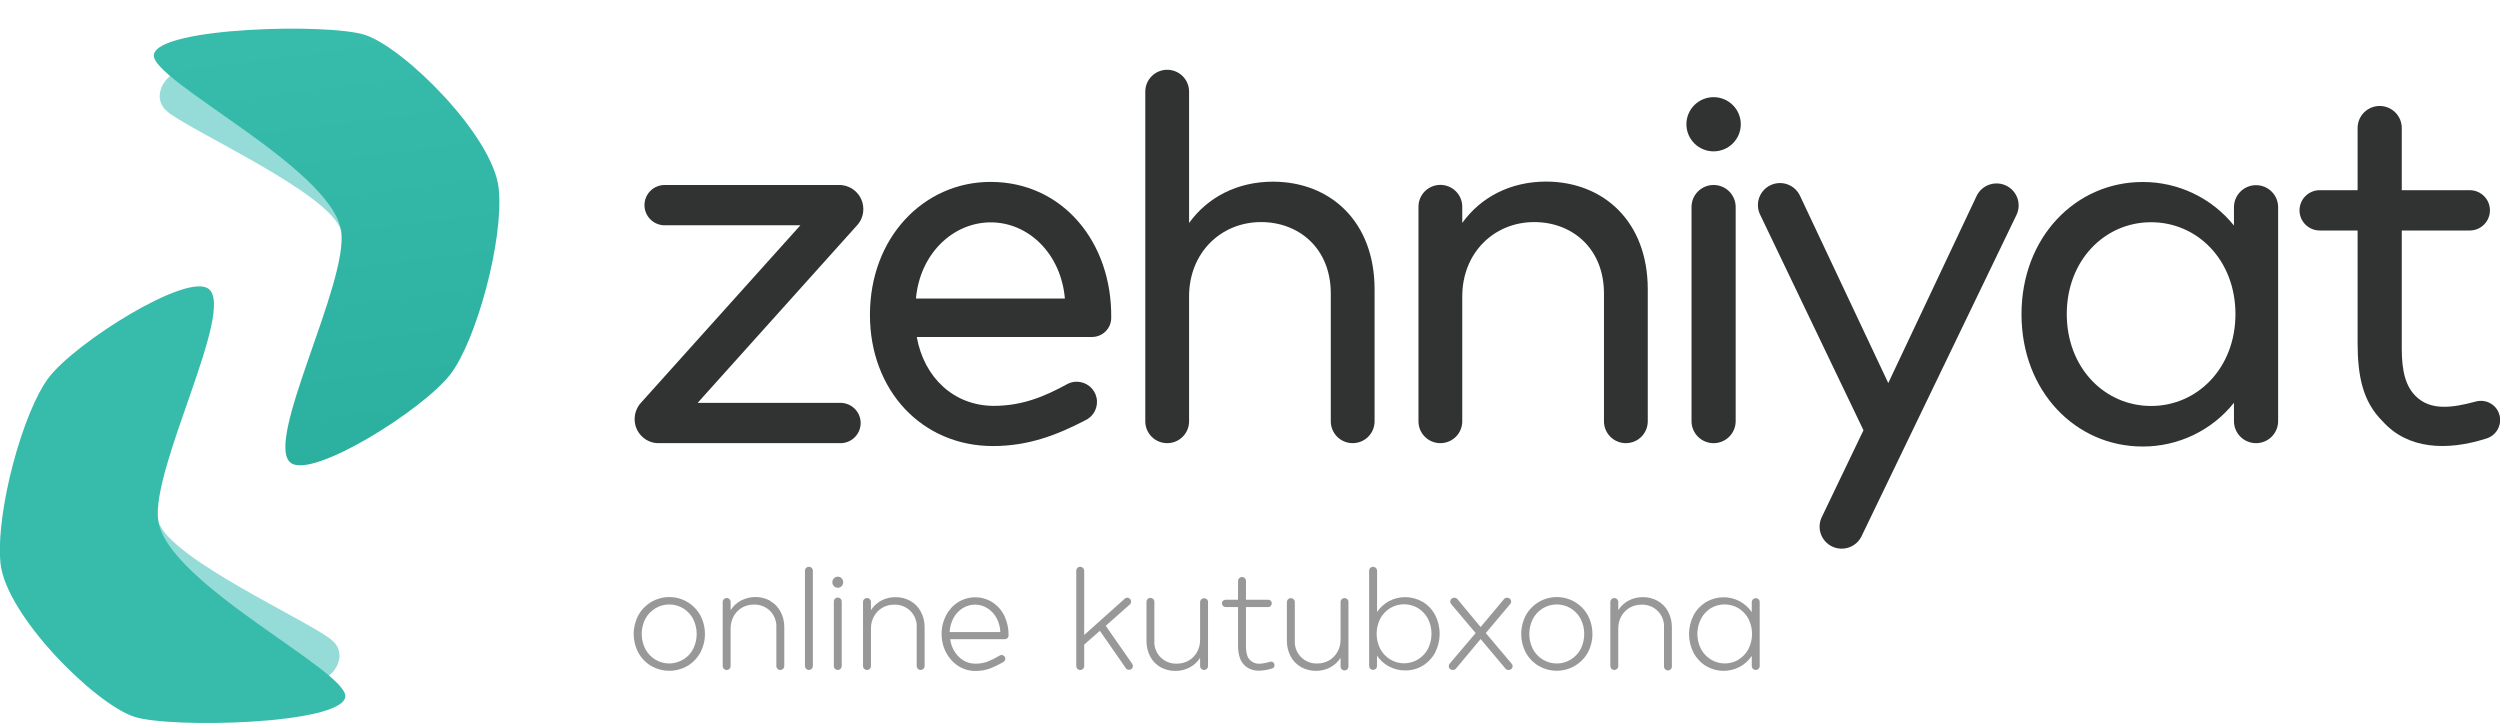 <svg width="204" height="59" viewBox="0 0 204 59" fill="none" xmlns="http://www.w3.org/2000/svg">
<g clip-path="url(#clip0_87_1099)">
<path d="M15.675 6.02C14.332 4.963 11.981 7.519 13.557 9.018C15.133 10.517 27.005 15.742 27.836 18.838C30.421 18.325 18.143 7.954 15.675 6.02Z" fill="#95DBD8"/>
<path d="M12.556 4.46C12.899 2.211 26.851 1.885 29.785 2.848C32.998 3.898 40.231 11.095 40.694 15.364C41.13 19.55 38.862 27.811 36.744 30.555C34.487 33.464 25.515 39.086 23.736 37.774C21.479 36.117 28.468 23.074 27.837 18.838C27.05 13.688 12.244 6.548 12.556 4.46Z" fill="url(#paint0_linear_87_1099)"/>
<path d="M25.057 55.316C26.403 56.373 28.754 53.817 27.174 52.317C25.595 50.818 13.726 45.608 12.914 42.497C10.315 43.011 22.589 53.382 25.057 55.316Z" fill="#95DBD8"/>
<path d="M28.175 56.875C27.833 59.124 13.881 59.45 10.95 58.487C7.738 57.437 0.5 50.241 0.041 45.975C-0.376 41.785 1.881 33.524 4.002 30.78C6.259 27.872 15.235 22.25 17.01 23.561C19.267 25.218 12.278 38.262 12.914 42.497C13.681 47.647 28.491 54.791 28.175 56.875Z" fill="url(#paint1_linear_87_1099)"/>
<path d="M52.415 35.645C52.209 35.454 52.046 35.222 51.937 34.963C51.829 34.705 51.778 34.426 51.787 34.145C51.8 33.679 51.977 33.232 52.287 32.882L65.31 18.384H54.24C53.802 18.384 53.382 18.211 53.072 17.902C52.762 17.594 52.588 17.175 52.588 16.739C52.588 16.303 52.762 15.884 53.072 15.575C53.382 15.267 53.802 15.094 54.24 15.094H68.406C68.867 15.081 69.319 15.226 69.685 15.506C69.949 15.71 70.156 15.977 70.288 16.282C70.42 16.588 70.471 16.922 70.438 17.253C70.401 17.671 70.228 18.066 69.945 18.377L56.926 32.875H68.5C68.724 32.864 68.947 32.899 69.156 32.977C69.365 33.054 69.557 33.174 69.719 33.328C69.88 33.481 70.009 33.666 70.097 33.871C70.185 34.075 70.231 34.296 70.231 34.518C70.231 34.741 70.185 34.962 70.097 35.166C70.009 35.371 69.88 35.556 69.719 35.709C69.557 35.863 69.365 35.982 69.156 36.06C68.947 36.138 68.724 36.173 68.5 36.162H53.83C53.571 36.175 53.313 36.135 53.07 36.046C52.827 35.958 52.604 35.821 52.415 35.645V35.645Z" fill="#313333"/>
<path d="M70.987 25.694C70.987 19.356 75.395 14.843 80.831 14.843C86.726 14.843 90.754 19.79 90.675 25.934C90.676 26.139 90.636 26.343 90.557 26.533C90.478 26.723 90.362 26.896 90.216 27.041C90.07 27.186 89.896 27.302 89.705 27.38C89.514 27.458 89.309 27.498 89.103 27.497H74.809C75.399 30.802 77.818 33.089 81.053 33.119C83.415 33.119 85.217 32.369 87.143 31.312C87.366 31.204 87.61 31.147 87.858 31.147C88.237 31.148 88.605 31.277 88.9 31.515C89.195 31.753 89.399 32.084 89.479 32.453C89.558 32.823 89.508 33.208 89.338 33.546C89.166 33.883 88.885 34.152 88.539 34.307C86.21 35.514 83.916 36.391 81.053 36.398C75.234 36.413 70.987 31.86 70.987 25.694ZM86.895 24.363C86.575 20.686 83.912 18.145 80.846 18.145C77.78 18.145 75.068 20.682 74.741 24.363H86.895Z" fill="#313333"/>
<path d="M112.166 23.613V34.382C112.166 34.854 111.978 35.307 111.643 35.641C111.308 35.975 110.853 36.162 110.379 36.162C109.905 36.162 109.451 35.975 109.116 35.641C108.781 35.307 108.592 34.854 108.592 34.382V23.954C108.592 20.233 105.959 18.122 102.908 18.122C99.594 18.122 97.029 20.656 97.029 24.183V34.382C97.029 34.854 96.841 35.307 96.506 35.641C96.171 35.975 95.716 36.162 95.242 36.162C94.768 36.162 94.314 35.975 93.979 35.641C93.644 35.307 93.455 34.854 93.455 34.382V7.474C93.455 7.002 93.644 6.549 93.979 6.215C94.314 5.881 94.768 5.693 95.242 5.693C95.716 5.693 96.171 5.881 96.506 6.215C96.841 6.549 97.029 7.002 97.029 7.474V18.197C98.534 16.102 100.952 14.824 103.883 14.824C108.547 14.835 112.166 18.059 112.166 23.613Z" fill="#313333"/>
<path d="M134.458 23.613V34.382C134.458 34.854 134.269 35.307 133.934 35.641C133.599 35.975 133.145 36.162 132.671 36.162C132.197 36.162 131.743 35.975 131.407 35.641C131.072 35.307 130.884 34.854 130.884 34.382V23.954C130.884 20.233 128.251 18.122 125.2 18.122C121.886 18.122 119.321 20.656 119.321 24.183V34.382C119.321 34.854 119.132 35.307 118.797 35.641C118.462 35.975 118.008 36.162 117.534 36.162C117.06 36.162 116.605 35.975 116.27 35.641C115.935 35.307 115.747 34.854 115.747 34.382V16.867C115.747 16.395 115.935 15.942 116.27 15.608C116.605 15.274 117.06 15.086 117.534 15.086C118.008 15.086 118.462 15.274 118.797 15.608C119.132 15.942 119.321 16.395 119.321 16.867V18.19C120.825 16.095 123.244 14.816 126.174 14.816C130.839 14.835 134.458 18.059 134.458 23.613Z" fill="#313333"/>
<path d="M137.61 10.139C137.61 9.553 137.844 8.99 138.26 8.575C138.676 8.161 139.241 7.928 139.829 7.928C140.418 7.928 140.983 8.161 141.399 8.575C141.815 8.99 142.049 9.553 142.049 10.139C142.049 10.726 141.815 11.288 141.399 11.703C140.983 12.118 140.418 12.351 139.829 12.351C139.241 12.351 138.676 12.118 138.26 11.703C137.844 11.288 137.61 10.726 137.61 10.139V10.139ZM138.028 34.367V16.89C138.028 16.413 138.217 15.957 138.555 15.62C138.893 15.283 139.351 15.094 139.829 15.094C140.307 15.094 140.766 15.283 141.103 15.62C141.441 15.957 141.631 16.413 141.631 16.89V34.367C141.631 34.843 141.441 35.3 141.103 35.637C140.766 35.974 140.307 36.163 139.829 36.163C139.351 36.163 138.893 35.974 138.555 35.637C138.217 35.3 138.028 34.843 138.028 34.367V34.367Z" fill="#313333"/>
<path d="M164.547 17.534L151.927 43.704C151.829 43.923 151.689 44.12 151.514 44.284C151.338 44.448 151.132 44.576 150.906 44.659C150.68 44.742 150.44 44.78 150.2 44.769C149.96 44.758 149.724 44.7 149.507 44.597C149.289 44.494 149.095 44.349 148.935 44.17C148.775 43.991 148.652 43.782 148.575 43.555C148.497 43.328 148.466 43.089 148.483 42.849C148.5 42.61 148.564 42.377 148.673 42.163L152.059 35.109L143.64 17.545C143.531 17.331 143.466 17.098 143.45 16.859C143.433 16.62 143.464 16.38 143.542 16.153C143.619 15.926 143.742 15.717 143.902 15.538C144.062 15.359 144.256 15.214 144.474 15.111C144.691 15.008 144.927 14.95 145.167 14.939C145.407 14.929 145.647 14.966 145.873 15.049C146.098 15.133 146.305 15.26 146.48 15.424C146.656 15.588 146.796 15.786 146.894 16.005L154.082 31.256L161.29 15.993C161.495 15.563 161.863 15.231 162.314 15.072C162.764 14.912 163.26 14.937 163.692 15.141C164.124 15.345 164.457 15.712 164.617 16.161C164.778 16.61 164.753 17.104 164.547 17.534V17.534Z" fill="#313333"/>
<path d="M185.895 16.89V34.367C185.895 34.843 185.705 35.3 185.367 35.637C185.029 35.974 184.571 36.163 184.093 36.163C183.615 36.163 183.157 35.974 182.819 35.637C182.481 35.3 182.291 34.843 182.291 34.367V32.868C181.399 33.985 180.265 34.886 178.974 35.504C177.683 36.122 176.268 36.441 174.836 36.436C169.377 36.436 164.954 31.939 164.954 25.645C164.954 19.352 169.377 14.851 174.836 14.851C176.267 14.845 177.68 15.162 178.971 15.778C180.262 16.393 181.397 17.291 182.291 18.404V16.905C182.291 16.428 182.481 15.972 182.819 15.635C183.157 15.298 183.615 15.109 184.093 15.109C184.571 15.109 185.029 15.298 185.367 15.635C185.705 15.972 185.895 16.428 185.895 16.905V16.89ZM182.412 25.63C182.412 21.249 179.331 18.134 175.528 18.134C171.725 18.134 168.648 21.26 168.648 25.63C168.648 30.001 171.729 33.127 175.528 33.127C179.327 33.127 182.412 30.008 182.412 25.63Z" fill="#313333"/>
<path d="M202.86 35.792C199.621 36.819 196.465 36.65 194.43 34.386C192.783 32.76 192.38 30.664 192.38 27.939V18.809H189.292C188.854 18.809 188.434 18.635 188.124 18.327C187.814 18.018 187.64 17.6 187.64 17.163C187.64 16.727 187.814 16.308 188.124 16C188.434 15.691 188.854 15.518 189.292 15.518H192.38V10.443C192.38 10.207 192.427 9.974 192.517 9.756C192.608 9.538 192.741 9.34 192.908 9.173C193.075 9.007 193.274 8.874 193.492 8.784C193.711 8.694 193.945 8.647 194.182 8.647C194.419 8.647 194.653 8.694 194.871 8.784C195.09 8.874 195.289 9.007 195.456 9.173C195.623 9.34 195.756 9.538 195.847 9.756C195.937 9.974 195.984 10.207 195.984 10.443V15.518H201.529C201.966 15.518 202.387 15.691 202.696 16C203.006 16.308 203.18 16.727 203.18 17.163C203.18 17.6 203.006 18.018 202.696 18.327C202.387 18.635 201.966 18.809 201.529 18.809H195.984V28.434C195.984 30.308 196.3 31.515 197.139 32.343C198.361 33.535 200.129 33.277 202.029 32.763C202.242 32.705 202.465 32.691 202.683 32.725C202.902 32.758 203.111 32.838 203.296 32.957C203.482 33.077 203.64 33.234 203.76 33.419C203.88 33.604 203.959 33.812 203.992 34.03C204.051 34.411 203.969 34.8 203.76 35.124C203.552 35.448 203.232 35.686 202.86 35.792V35.792Z" fill="#313333"/>
<path d="M53.149 54.349C52.709 54.092 52.347 53.721 52.099 53.277C51.843 52.803 51.708 52.272 51.708 51.733C51.708 51.194 51.843 50.663 52.099 50.188C52.35 49.743 52.715 49.372 53.158 49.114C53.6 48.856 54.103 48.72 54.616 48.72C55.129 48.72 55.632 48.856 56.074 49.114C56.517 49.372 56.882 49.743 57.133 50.188C57.389 50.663 57.524 51.194 57.524 51.733C57.524 52.272 57.389 52.803 57.133 53.277C56.884 53.722 56.52 54.092 56.079 54.349C55.633 54.602 55.128 54.735 54.614 54.735C54.1 54.735 53.596 54.602 53.149 54.349ZM55.741 53.828C56.084 53.621 56.364 53.326 56.553 52.973C56.749 52.589 56.85 52.164 56.85 51.733C56.85 51.302 56.749 50.877 56.553 50.492C56.364 50.139 56.083 49.843 55.741 49.634C55.399 49.431 55.01 49.324 54.612 49.324C54.215 49.324 53.825 49.431 53.484 49.634C53.139 49.841 52.856 50.136 52.664 50.488C52.466 50.872 52.363 51.297 52.363 51.729C52.363 52.16 52.466 52.586 52.664 52.97C52.852 53.322 53.133 53.617 53.476 53.824C53.817 54.029 54.207 54.138 54.605 54.138C55.002 54.138 55.393 54.029 55.733 53.824L55.741 53.828Z" fill="#989898"/>
<path d="M62.82 49.022C63.184 49.224 63.482 49.524 63.682 49.888C63.9 50.296 64.009 50.753 63.998 51.215V54.348C63.998 54.391 63.989 54.433 63.973 54.473C63.956 54.512 63.931 54.547 63.9 54.577C63.87 54.607 63.835 54.631 63.797 54.647C63.758 54.663 63.716 54.671 63.674 54.67C63.632 54.672 63.59 54.664 63.551 54.648C63.512 54.631 63.477 54.607 63.448 54.577C63.417 54.547 63.392 54.512 63.376 54.473C63.359 54.433 63.35 54.391 63.35 54.348V51.215C63.364 50.96 63.325 50.706 63.234 50.468C63.143 50.229 63.004 50.013 62.824 49.832C62.651 49.667 62.447 49.538 62.223 49.453C62 49.367 61.762 49.327 61.522 49.333C61.182 49.328 60.847 49.413 60.552 49.581C60.266 49.748 60.031 49.989 59.871 50.278C59.7 50.586 59.613 50.934 59.619 51.286V54.348C59.62 54.391 59.612 54.433 59.596 54.472C59.58 54.512 59.556 54.547 59.525 54.577C59.495 54.607 59.459 54.631 59.42 54.647C59.38 54.663 59.338 54.671 59.295 54.67C59.253 54.671 59.212 54.663 59.173 54.647C59.134 54.631 59.099 54.607 59.07 54.577C59.038 54.547 59.014 54.512 58.997 54.473C58.98 54.433 58.972 54.391 58.972 54.348V49.12C58.972 49.077 58.98 49.034 58.997 48.995C59.014 48.956 59.038 48.92 59.07 48.891C59.099 48.861 59.134 48.837 59.173 48.821C59.212 48.805 59.253 48.797 59.295 48.797C59.338 48.797 59.38 48.804 59.42 48.821C59.459 48.837 59.495 48.861 59.525 48.891C59.556 48.92 59.58 48.956 59.596 48.995C59.612 49.035 59.62 49.077 59.619 49.12V49.787C59.829 49.456 60.122 49.186 60.469 49.003C60.832 48.815 61.235 48.717 61.645 48.717C62.054 48.717 62.457 48.815 62.82 49.003V49.022Z" fill="#989898"/>
<path d="M65.781 54.566C65.749 54.536 65.725 54.501 65.708 54.462C65.691 54.422 65.682 54.38 65.683 54.337V46.567C65.683 46.503 65.703 46.441 65.738 46.389C65.774 46.336 65.825 46.295 65.884 46.271C65.943 46.247 66.008 46.241 66.071 46.254C66.133 46.266 66.191 46.297 66.236 46.342C66.266 46.371 66.29 46.406 66.306 46.445C66.322 46.484 66.33 46.525 66.33 46.567V54.348C66.329 54.411 66.31 54.473 66.275 54.526C66.24 54.578 66.189 54.619 66.131 54.643C66.073 54.668 66.008 54.675 65.946 54.663C65.883 54.651 65.826 54.621 65.781 54.577V54.566Z" fill="#989898"/>
<path d="M68.053 47.83C68.009 47.789 67.975 47.738 67.952 47.683C67.93 47.627 67.919 47.568 67.921 47.508C67.919 47.448 67.93 47.388 67.953 47.333C67.975 47.277 68.009 47.227 68.053 47.185C68.093 47.144 68.141 47.111 68.195 47.089C68.248 47.066 68.305 47.055 68.363 47.055C68.421 47.055 68.478 47.066 68.531 47.089C68.585 47.111 68.633 47.144 68.673 47.185C68.757 47.273 68.805 47.39 68.805 47.511C68.805 47.633 68.757 47.75 68.673 47.838C68.632 47.878 68.583 47.909 68.53 47.931C68.476 47.952 68.419 47.962 68.361 47.961C68.303 47.961 68.246 47.95 68.194 47.927C68.141 47.904 68.093 47.871 68.053 47.83ZM68.135 54.577C68.105 54.547 68.081 54.512 68.064 54.472C68.048 54.433 68.04 54.391 68.041 54.348V49.12C68.037 49.075 68.041 49.029 68.055 48.986C68.069 48.943 68.092 48.903 68.122 48.87C68.153 48.836 68.19 48.809 68.231 48.79C68.273 48.772 68.318 48.762 68.363 48.762C68.408 48.762 68.453 48.772 68.495 48.79C68.536 48.809 68.573 48.836 68.604 48.87C68.634 48.903 68.657 48.943 68.671 48.986C68.685 49.029 68.689 49.075 68.685 49.12V54.348C68.684 54.411 68.665 54.473 68.63 54.526C68.594 54.578 68.544 54.619 68.486 54.643C68.427 54.668 68.363 54.674 68.301 54.663C68.238 54.651 68.181 54.621 68.135 54.577V54.577Z" fill="#989898"/>
<path d="M74.267 49.023C74.632 49.222 74.931 49.523 75.128 49.889C75.35 50.295 75.46 50.753 75.448 51.215V54.349C75.448 54.392 75.44 54.434 75.423 54.474C75.406 54.513 75.382 54.548 75.35 54.578C75.305 54.622 75.247 54.651 75.185 54.663C75.123 54.675 75.058 54.669 75 54.644C74.941 54.62 74.891 54.579 74.856 54.526C74.821 54.474 74.802 54.412 74.801 54.349V51.215C74.818 50.969 74.782 50.722 74.697 50.491C74.611 50.259 74.477 50.048 74.305 49.871C74.132 49.694 73.924 49.556 73.694 49.465C73.463 49.373 73.217 49.331 72.969 49.341C72.63 49.336 72.296 49.421 72.002 49.589C71.717 49.756 71.481 49.997 71.322 50.286C71.15 50.594 71.064 50.942 71.07 51.294V54.349C71.07 54.392 71.061 54.434 71.044 54.474C71.028 54.513 71.003 54.548 70.972 54.578C70.912 54.637 70.831 54.67 70.746 54.67C70.661 54.67 70.58 54.637 70.52 54.578C70.489 54.548 70.464 54.513 70.448 54.474C70.431 54.434 70.422 54.392 70.422 54.349V49.12C70.422 49.078 70.431 49.035 70.448 48.996C70.464 48.956 70.489 48.921 70.52 48.892C70.55 48.862 70.585 48.838 70.624 48.822C70.662 48.806 70.704 48.797 70.746 48.797C70.788 48.797 70.83 48.806 70.868 48.822C70.907 48.838 70.942 48.862 70.972 48.892C71.003 48.921 71.028 48.956 71.044 48.996C71.061 49.035 71.07 49.078 71.07 49.12V49.788C71.28 49.457 71.573 49.187 71.92 49.004C72.277 48.818 72.675 48.723 73.078 48.727C73.493 48.722 73.903 48.824 74.267 49.023V49.023Z" fill="#989898"/>
<path d="M78.202 54.349C77.781 54.079 77.439 53.704 77.209 53.262C76.96 52.794 76.831 52.273 76.832 51.744C76.829 51.206 76.958 50.676 77.209 50.2C77.436 49.76 77.778 49.39 78.198 49.128C78.621 48.869 79.108 48.735 79.603 48.74C80.099 48.746 80.584 48.89 81 49.158C81.421 49.437 81.757 49.826 81.971 50.282C82.2 50.776 82.312 51.316 82.298 51.86C82.298 51.939 82.267 52.014 82.211 52.069C82.155 52.125 82.08 52.156 82.001 52.156H77.54C77.601 52.703 77.849 53.213 78.243 53.599C78.421 53.779 78.634 53.92 78.869 54.016C79.104 54.111 79.355 54.158 79.609 54.154C79.942 54.159 80.273 54.103 80.587 53.989C80.927 53.853 81.255 53.689 81.568 53.498C81.613 53.465 81.667 53.448 81.723 53.449C81.764 53.448 81.805 53.456 81.843 53.471C81.881 53.487 81.916 53.51 81.945 53.539C81.973 53.566 81.996 53.599 82.011 53.635C82.027 53.671 82.035 53.71 82.035 53.749C82.035 53.803 82.021 53.855 81.994 53.902C81.967 53.948 81.928 53.986 81.881 54.012C81.522 54.228 81.144 54.411 80.752 54.559C80.382 54.691 79.991 54.755 79.597 54.75C79.103 54.755 78.618 54.615 78.202 54.349V54.349ZM81.629 51.575C81.613 51.172 81.505 50.777 81.313 50.421C81.136 50.094 80.876 49.819 80.56 49.623C80.261 49.436 79.915 49.337 79.562 49.337C79.208 49.337 78.862 49.436 78.563 49.623C78.245 49.817 77.985 50.093 77.811 50.421C77.619 50.777 77.51 51.172 77.491 51.575H81.629Z" fill="#989898"/>
<path d="M92.44 54.349C92.44 54.399 92.428 54.449 92.406 54.494C92.383 54.539 92.349 54.578 92.308 54.607C92.255 54.64 92.194 54.657 92.131 54.656C92.08 54.658 92.028 54.648 91.982 54.625C91.936 54.602 91.897 54.567 91.868 54.525L89.75 51.474L88.471 52.598V54.349C88.471 54.391 88.463 54.434 88.446 54.473C88.429 54.513 88.404 54.548 88.373 54.577C88.344 54.607 88.309 54.631 88.27 54.647C88.231 54.663 88.19 54.672 88.148 54.671C88.105 54.672 88.063 54.664 88.023 54.648C87.984 54.631 87.948 54.608 87.918 54.577C87.887 54.548 87.863 54.512 87.847 54.473C87.831 54.434 87.823 54.391 87.824 54.349V46.568C87.823 46.526 87.832 46.484 87.848 46.445C87.864 46.407 87.888 46.372 87.918 46.343C87.948 46.312 87.984 46.287 88.023 46.271C88.062 46.254 88.105 46.245 88.148 46.245C88.233 46.248 88.313 46.283 88.373 46.343C88.433 46.403 88.468 46.483 88.471 46.568V51.815L91.77 48.861C91.799 48.833 91.833 48.81 91.87 48.796C91.908 48.781 91.948 48.774 91.988 48.775C92.033 48.776 92.077 48.787 92.118 48.805C92.159 48.824 92.195 48.851 92.225 48.884C92.275 48.944 92.3 49.02 92.297 49.097C92.297 49.141 92.288 49.184 92.27 49.224C92.252 49.263 92.225 49.298 92.191 49.326L90.228 51.065L92.394 54.176C92.427 54.228 92.443 54.288 92.44 54.349Z" fill="#989898"/>
<path d="M98.481 48.891C98.512 48.921 98.536 48.956 98.552 48.996C98.568 49.035 98.576 49.077 98.575 49.12V54.349C98.575 54.412 98.555 54.473 98.52 54.526C98.485 54.578 98.435 54.619 98.376 54.644C98.318 54.668 98.253 54.675 98.191 54.663C98.129 54.651 98.071 54.621 98.026 54.577C97.995 54.548 97.97 54.512 97.953 54.473C97.936 54.434 97.928 54.391 97.928 54.349V53.681C97.719 54.011 97.427 54.28 97.082 54.461C96.719 54.651 96.316 54.749 95.906 54.749C95.497 54.749 95.093 54.651 94.731 54.461C94.365 54.262 94.066 53.961 93.869 53.595C93.651 53.187 93.542 52.73 93.553 52.268V49.146C93.548 49.101 93.553 49.056 93.567 49.013C93.581 48.969 93.604 48.93 93.634 48.896C93.664 48.862 93.701 48.836 93.743 48.817C93.784 48.799 93.829 48.789 93.875 48.789C93.92 48.789 93.965 48.799 94.007 48.817C94.048 48.836 94.085 48.862 94.115 48.896C94.146 48.93 94.169 48.969 94.183 49.013C94.197 49.056 94.201 49.101 94.196 49.146V52.28C94.18 52.526 94.216 52.773 94.301 53.004C94.386 53.236 94.52 53.447 94.693 53.624C94.866 53.801 95.074 53.939 95.304 54.03C95.534 54.122 95.781 54.164 96.028 54.154C96.367 54.158 96.701 54.072 96.995 53.903C97.284 53.738 97.52 53.496 97.68 53.205C97.848 52.897 97.933 52.551 97.928 52.201V49.139C97.928 49.096 97.936 49.053 97.953 49.014C97.97 48.975 97.995 48.939 98.026 48.91C98.086 48.85 98.168 48.817 98.253 48.817C98.339 48.817 98.42 48.85 98.481 48.91V48.891Z" fill="#989898"/>
<path d="M103.886 54.045C103.948 54.091 103.988 54.159 104 54.235C104.011 54.311 103.992 54.388 103.947 54.45C103.93 54.475 103.909 54.498 103.884 54.515C103.858 54.532 103.83 54.545 103.8 54.551C103.45 54.659 103.087 54.719 102.72 54.731C102.373 54.739 102.031 54.639 101.742 54.446C101.492 54.269 101.3 54.023 101.189 53.737C101.071 53.394 101.015 53.032 101.024 52.669V49.536H100.008C99.929 49.534 99.853 49.502 99.797 49.446C99.742 49.39 99.709 49.315 99.707 49.236C99.706 49.196 99.714 49.156 99.729 49.119C99.745 49.083 99.768 49.049 99.797 49.022C99.825 48.995 99.858 48.974 99.895 48.96C99.931 48.946 99.969 48.939 100.008 48.94H101.024V47.403C101.024 47.34 101.043 47.278 101.079 47.226C101.114 47.173 101.164 47.132 101.223 47.108C101.281 47.084 101.346 47.077 101.408 47.089C101.47 47.1 101.528 47.13 101.573 47.174C101.604 47.204 101.629 47.239 101.646 47.279C101.663 47.318 101.671 47.36 101.671 47.403V48.94H103.476C103.516 48.938 103.556 48.944 103.593 48.958C103.63 48.972 103.663 48.994 103.691 49.022C103.719 49.05 103.741 49.083 103.755 49.12C103.77 49.157 103.776 49.197 103.774 49.236C103.774 49.275 103.768 49.313 103.753 49.349C103.739 49.385 103.718 49.418 103.691 49.446C103.664 49.475 103.63 49.498 103.593 49.514C103.556 49.529 103.517 49.537 103.476 49.536H101.671V52.647C101.663 52.909 101.691 53.171 101.754 53.426C101.804 53.613 101.907 53.781 102.051 53.91C102.247 54.078 102.499 54.167 102.758 54.161C102.94 54.158 103.12 54.133 103.296 54.086L103.642 54.004C103.683 53.988 103.727 53.983 103.77 53.99C103.813 53.998 103.853 54.017 103.886 54.045V54.045Z" fill="#989898"/>
<path d="M109.939 48.891C109.97 48.921 109.994 48.956 110.01 48.996C110.026 49.035 110.034 49.078 110.033 49.12V54.349C110.038 54.394 110.033 54.439 110.019 54.482C110.005 54.525 109.983 54.565 109.952 54.599C109.922 54.632 109.885 54.659 109.843 54.678C109.802 54.696 109.757 54.706 109.711 54.706C109.666 54.706 109.621 54.696 109.58 54.678C109.538 54.659 109.501 54.632 109.471 54.599C109.44 54.565 109.417 54.525 109.404 54.482C109.39 54.439 109.385 54.394 109.39 54.349V53.681C109.18 54.011 108.887 54.28 108.54 54.461C108.183 54.65 107.785 54.747 107.381 54.742C106.965 54.747 106.554 54.645 106.189 54.446C105.824 54.245 105.525 53.945 105.327 53.58C105.109 53.172 105 52.715 105.011 52.254V49.131C105.011 49.089 105.019 49.047 105.035 49.008C105.052 48.968 105.075 48.933 105.105 48.903C105.135 48.872 105.171 48.849 105.21 48.832C105.25 48.816 105.292 48.808 105.335 48.809C105.377 48.808 105.418 48.816 105.457 48.833C105.496 48.849 105.531 48.873 105.56 48.903C105.592 48.932 105.616 48.968 105.633 49.007C105.65 49.046 105.659 49.089 105.658 49.131V52.265C105.642 52.511 105.677 52.757 105.763 52.989C105.848 53.22 105.981 53.431 106.153 53.608C106.326 53.784 106.534 53.923 106.763 54.014C106.993 54.106 107.239 54.148 107.486 54.139C107.827 54.144 108.162 54.057 108.457 53.888C108.743 53.722 108.979 53.48 109.138 53.191C109.309 52.884 109.396 52.537 109.39 52.186V49.124C109.39 49.061 109.409 48.999 109.445 48.946C109.48 48.894 109.53 48.853 109.589 48.829C109.647 48.804 109.712 48.798 109.774 48.809C109.836 48.821 109.894 48.851 109.939 48.895V48.891Z" fill="#989898"/>
<path d="M116.078 49.101C116.51 49.359 116.864 49.73 117.101 50.173C117.348 50.65 117.477 51.18 117.477 51.717C117.477 52.254 117.348 52.784 117.101 53.261C116.863 53.703 116.509 54.073 116.078 54.333C115.648 54.587 115.156 54.717 114.656 54.708C114.2 54.711 113.75 54.6 113.347 54.386C112.947 54.177 112.608 53.87 112.362 53.494V54.348C112.362 54.391 112.353 54.433 112.337 54.473C112.32 54.512 112.295 54.547 112.264 54.577C112.218 54.618 112.161 54.646 112.1 54.657C112.039 54.667 111.976 54.66 111.919 54.636C111.862 54.612 111.813 54.572 111.778 54.521C111.743 54.47 111.724 54.41 111.722 54.348V46.567C111.722 46.525 111.73 46.483 111.746 46.445C111.762 46.406 111.786 46.371 111.816 46.342C111.862 46.299 111.919 46.269 111.981 46.258C112.043 46.246 112.107 46.252 112.166 46.276C112.224 46.3 112.274 46.34 112.311 46.392C112.347 46.443 112.367 46.504 112.369 46.567V49.94C112.621 49.566 112.961 49.259 113.358 49.044C113.781 48.824 114.254 48.715 114.731 48.727C115.208 48.739 115.674 48.871 116.086 49.112L116.078 49.101ZM115.702 53.812C116.045 53.605 116.326 53.31 116.514 52.958C116.71 52.573 116.812 52.148 116.812 51.717C116.812 51.286 116.71 50.861 116.514 50.476C116.325 50.123 116.045 49.827 115.702 49.618C115.361 49.415 114.971 49.308 114.573 49.308C114.176 49.308 113.786 49.415 113.445 49.618C113.102 49.827 112.822 50.123 112.632 50.476C112.435 50.86 112.332 51.285 112.332 51.717C112.332 52.148 112.435 52.574 112.632 52.958C112.821 53.31 113.102 53.605 113.445 53.812C113.785 54.017 114.176 54.126 114.573 54.126C114.971 54.126 115.361 54.017 115.702 53.812Z" fill="#989898"/>
<path d="M123.428 54.349C123.431 54.398 123.422 54.446 123.401 54.49C123.38 54.534 123.348 54.572 123.308 54.6C123.252 54.648 123.179 54.674 123.105 54.671C123.058 54.673 123.011 54.665 122.967 54.647C122.924 54.629 122.885 54.601 122.853 54.566L120.818 52.145L118.798 54.566C118.765 54.6 118.726 54.627 118.683 54.645C118.639 54.663 118.593 54.672 118.546 54.671C118.472 54.671 118.4 54.646 118.343 54.6C118.303 54.572 118.271 54.534 118.25 54.49C118.229 54.446 118.219 54.398 118.222 54.349C118.221 54.275 118.248 54.202 118.298 54.147L120.412 51.658L118.414 49.296C118.37 49.238 118.345 49.167 118.343 49.094C118.34 49.045 118.349 48.997 118.37 48.953C118.392 48.909 118.423 48.871 118.463 48.843C118.52 48.796 118.592 48.771 118.666 48.772C118.713 48.772 118.76 48.782 118.803 48.8C118.847 48.819 118.886 48.846 118.918 48.88L120.818 51.167L122.733 48.88C122.764 48.845 122.803 48.817 122.846 48.798C122.89 48.779 122.937 48.77 122.985 48.772C123.059 48.771 123.13 48.796 123.188 48.843C123.222 48.869 123.25 48.902 123.271 48.94C123.291 48.977 123.304 49.019 123.307 49.061C123.311 49.104 123.305 49.147 123.291 49.188C123.277 49.228 123.255 49.265 123.225 49.296L121.239 51.658L123.342 54.147C123.369 54.173 123.391 54.204 123.406 54.239C123.421 54.274 123.429 54.311 123.428 54.349Z" fill="#989898"/>
<path d="M125.573 54.348C125.132 54.091 124.768 53.721 124.519 53.276C124.265 52.801 124.132 52.271 124.132 51.732C124.132 51.194 124.265 50.663 124.519 50.188C124.771 49.742 125.136 49.372 125.579 49.114C126.021 48.856 126.525 48.72 127.038 48.72C127.551 48.72 128.054 48.856 128.497 49.114C128.939 49.372 129.305 49.742 129.556 50.188C129.81 50.663 129.943 51.194 129.943 51.732C129.943 52.271 129.81 52.801 129.556 53.276C129.17 53.945 128.534 54.433 127.787 54.634C127.04 54.835 126.244 54.732 125.573 54.348V54.348ZM128.161 53.827C128.504 53.62 128.786 53.325 128.977 52.973C129.172 52.588 129.274 52.163 129.274 51.732C129.274 51.301 129.172 50.876 128.977 50.492C128.786 50.139 128.504 49.843 128.161 49.633C127.82 49.43 127.43 49.322 127.032 49.322C126.635 49.322 126.245 49.43 125.904 49.633C125.558 49.84 125.276 50.137 125.087 50.492C124.892 50.876 124.79 51.301 124.79 51.732C124.79 52.163 124.892 52.588 125.087 52.973C125.276 53.326 125.559 53.622 125.904 53.827C126.244 54.033 126.634 54.142 127.032 54.142C127.43 54.142 127.82 54.033 128.161 53.827Z" fill="#989898"/>
<path d="M135.248 49.023C135.613 49.222 135.912 49.523 136.109 49.889C136.327 50.296 136.436 50.754 136.425 51.215V54.349C136.43 54.394 136.425 54.44 136.411 54.483C136.397 54.526 136.375 54.565 136.344 54.599C136.314 54.633 136.277 54.66 136.235 54.678C136.194 54.697 136.149 54.706 136.103 54.706C136.058 54.706 136.013 54.697 135.972 54.678C135.93 54.66 135.893 54.633 135.863 54.599C135.832 54.565 135.809 54.526 135.796 54.483C135.782 54.44 135.777 54.394 135.782 54.349V51.215C135.798 50.969 135.763 50.722 135.677 50.491C135.592 50.259 135.458 50.048 135.285 49.871C135.113 49.694 134.904 49.556 134.674 49.465C134.444 49.373 134.197 49.331 133.95 49.341C133.611 49.336 133.277 49.421 132.983 49.589C132.696 49.756 132.46 49.997 132.298 50.286C132.13 50.595 132.045 50.943 132.05 51.294V54.349C132.051 54.392 132.042 54.434 132.025 54.473C132.008 54.513 131.984 54.548 131.952 54.578C131.907 54.622 131.85 54.651 131.787 54.663C131.725 54.675 131.661 54.669 131.602 54.644C131.543 54.62 131.493 54.579 131.458 54.526C131.423 54.474 131.404 54.412 131.403 54.349V49.12C131.404 49.057 131.423 48.995 131.458 48.943C131.493 48.89 131.543 48.849 131.602 48.825C131.661 48.801 131.725 48.794 131.787 48.806C131.85 48.818 131.907 48.847 131.952 48.892C131.984 48.921 132.008 48.956 132.025 48.996C132.042 49.035 132.051 49.078 132.05 49.12V49.787C132.259 49.458 132.551 49.188 132.897 49.004C133.255 48.818 133.655 48.723 134.059 48.727C134.474 48.722 134.883 48.824 135.248 49.023V49.023Z" fill="#989898"/>
<path d="M143.493 48.891C143.525 48.92 143.549 48.956 143.566 48.995C143.583 49.034 143.591 49.077 143.591 49.12V54.348C143.591 54.391 143.583 54.433 143.566 54.473C143.549 54.512 143.525 54.547 143.493 54.577C143.448 54.621 143.39 54.651 143.328 54.663C143.266 54.674 143.201 54.668 143.143 54.643C143.084 54.619 143.034 54.578 142.999 54.526C142.964 54.473 142.945 54.411 142.944 54.348V53.527C142.69 53.9 142.35 54.206 141.951 54.419C141.529 54.642 141.056 54.752 140.579 54.741C140.102 54.73 139.635 54.597 139.224 54.356C138.794 54.095 138.44 53.725 138.201 53.284C137.954 52.806 137.825 52.277 137.825 51.739C137.825 51.202 137.954 50.673 138.201 50.195C138.439 49.753 138.793 49.383 139.224 49.123C139.635 48.883 140.102 48.75 140.579 48.738C141.056 48.726 141.528 48.836 141.951 49.056C142.349 49.271 142.69 49.578 142.944 49.952V49.131C142.945 49.068 142.964 49.006 142.999 48.953C143.034 48.901 143.084 48.86 143.143 48.836C143.201 48.811 143.266 48.805 143.328 48.816C143.39 48.828 143.448 48.858 143.493 48.902V48.891ZM141.857 53.824C142.2 53.617 142.481 53.321 142.67 52.969C142.865 52.584 142.967 52.159 142.967 51.728C142.967 51.297 142.865 50.872 142.67 50.488C142.48 50.135 142.2 49.838 141.857 49.629C141.516 49.427 141.126 49.32 140.728 49.32C140.331 49.32 139.941 49.427 139.6 49.629C139.264 49.841 138.99 50.137 138.806 50.488C138.609 50.871 138.505 51.297 138.505 51.728C138.505 52.16 138.609 52.585 138.806 52.969C138.995 53.321 139.276 53.617 139.619 53.824C139.959 54.029 140.349 54.137 140.747 54.137C141.145 54.137 141.535 54.029 141.876 53.824H141.857Z" fill="#989898"/>
</g>
<defs>
<linearGradient id="paint0_linear_87_1099" x1="25.711" y1="2.848" x2="32.386" y2="55.681" gradientUnits="userSpaceOnUse">
<stop stop-color="#37BCAC"/>
<stop offset="1" stop-color="#25AA99"/>
</linearGradient>
<linearGradient id="paint1_linear_87_1099" x1="616.201" y1="504.033" x2="1413.5" y2="5478.86" gradientUnits="userSpaceOnUse">
<stop stop-color="#37BCAC"/>
<stop offset="1" stop-color="#25AA99"/>
</linearGradient>
<clipPath id="clip0_87_1099">
<rect width="204" height="59" fill="white"/>
</clipPath>
</defs>
</svg>
